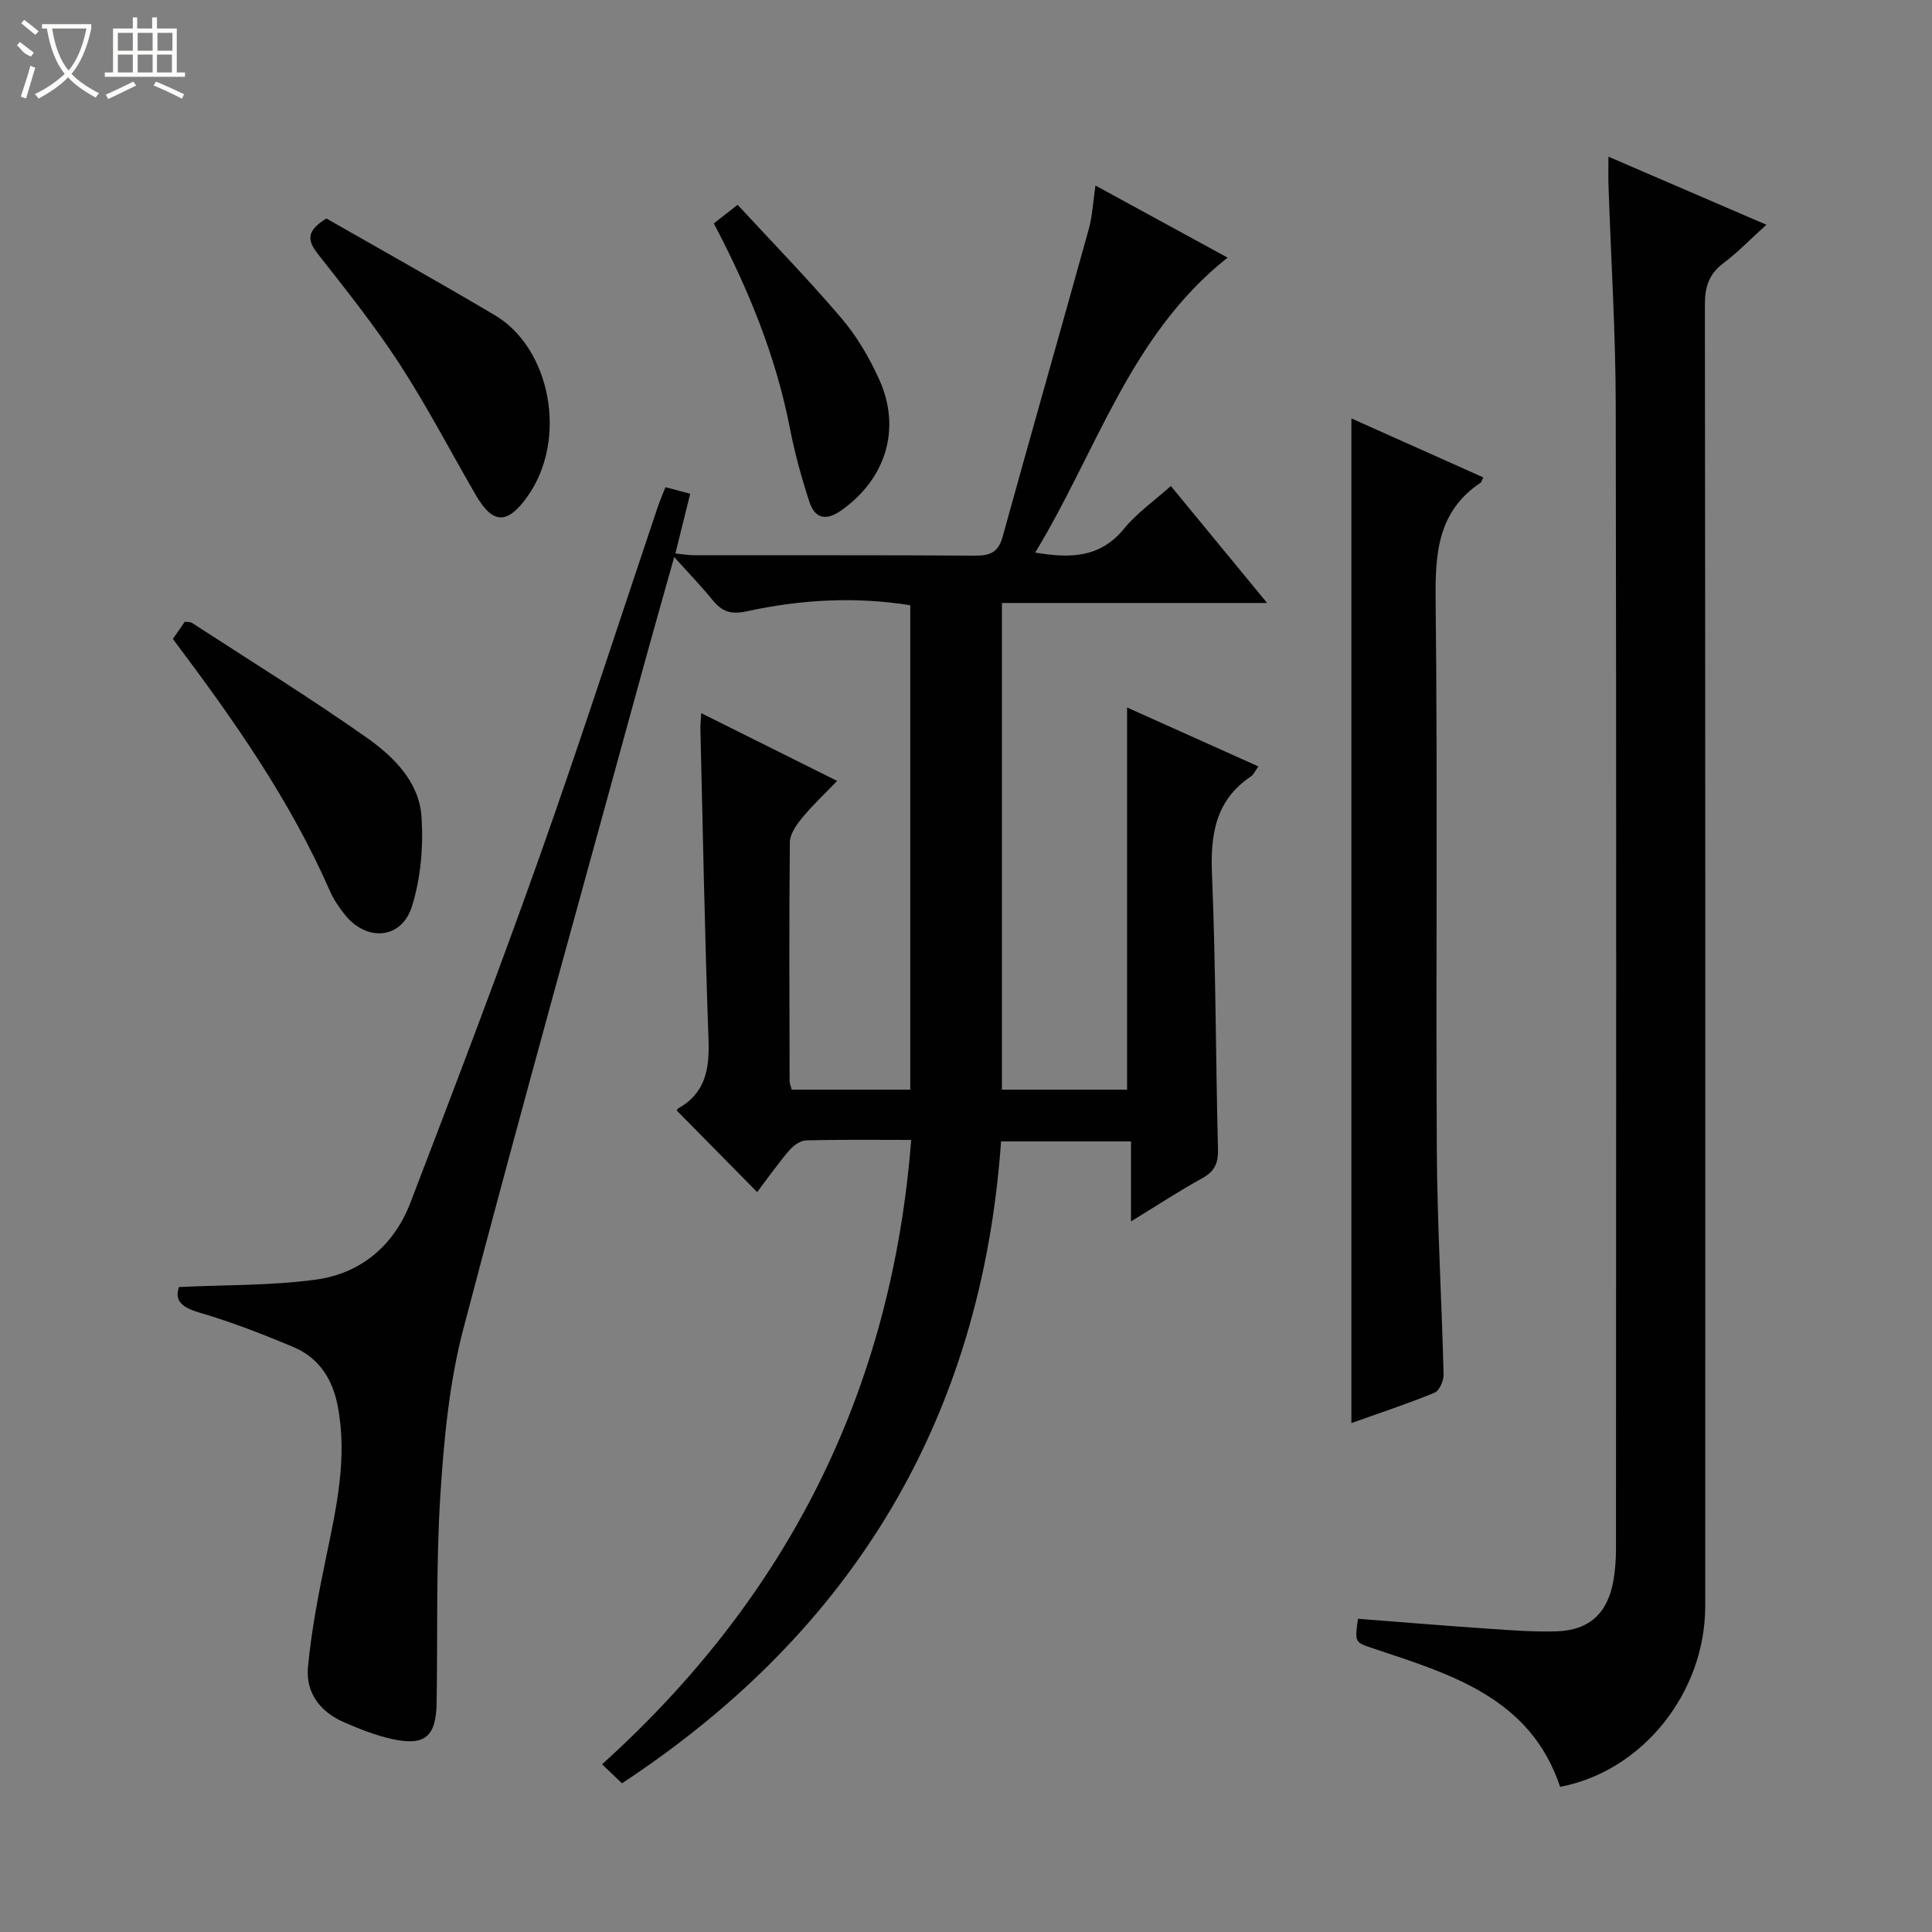 <svg enable-background="new 0 0 400 400" viewBox="0 0 400 400" xmlns="http://www.w3.org/2000/svg"><rect x="0" y="0" width="400" height="400" fill="#808080" stroke="none"/><g fill="#010102"><path d="m188.65 236.01c-7.5 0-14.64-.1-21.76.1-1.22.03-2.68 1.11-3.54 2.13-2.37 2.78-4.47 5.78-6.59 8.57-5.55-5.63-11.01-11.17-16.6-16.84-.05.11 0-.35.22-.47 5.73-3.19 6.53-8.24 6.31-14.3-.78-21.45-1.16-42.91-1.68-64.37-.02-.82.09-1.65.17-3.18 9.37 4.67 18.4 9.17 28.14 14.03-2.62 2.73-5.1 5.04-7.24 7.64-1.18 1.44-2.53 3.33-2.55 5.04-.17 16.49-.09 32.99-.05 49.49 0 .47.23.95.43 1.75h24.55c0-33.26 0-66.5 0-100.29-11.24-1.8-22.59-1.21-33.77 1.24-3.4.75-5.23.07-7.2-2.36-2.28-2.81-4.81-5.42-7.9-8.86-2.17 7.72-4.14 14.61-6.04 21.53-12.62 46.08-25.5 92.1-37.63 138.31-2.92 11.13-4.01 22.88-4.75 34.42-.91 14.27-.54 28.61-.77 42.93-.11 7.08-2.44 9.05-9.36 7.5-3.38-.76-6.67-2.08-9.86-3.47-4.9-2.12-7.91-6.13-7.42-11.37.71-7.55 2.15-15.05 3.7-22.49 2.16-10.42 4.52-20.76 2.48-31.5-1.06-5.61-3.86-10.05-9.15-12.28-6.41-2.7-12.93-5.23-19.59-7.18-3.69-1.08-5.09-2.54-4.15-5.26 9.71-.47 19.13-.28 28.35-1.54 9.36-1.27 16.2-7.12 19.58-15.95 9.16-23.87 18.27-47.77 26.82-71.86 8.49-23.94 16.28-48.12 24.39-72.19.42-1.24.95-2.44 1.59-4.06 1.66.44 3.2.85 5.12 1.36-1.02 4.09-2 8.03-3.07 12.36 1.55.15 2.79.37 4.02.37 19.33.02 38.66-.05 57.99.08 3.09.02 4.85-.65 5.74-3.9 5.87-21.26 11.94-42.46 17.84-63.71.74-2.65.86-5.47 1.38-9.02 9.47 5.17 18.3 9.99 27.36 14.93-20.16 15.94-27.06 40.04-39.83 61.06 7.66 1.33 13.61.9 18.39-4.94 2.69-3.28 6.31-5.81 9.69-8.84 6.61 8.03 12.95 15.73 19.93 24.22-18.7 0-36.67 0-54.9 0v100.76h25.91c0-26.17 0-52.23 0-79.12 9 4.04 17.93 8.05 27.19 12.2-.76 1.06-1.03 1.72-1.51 2.04-7.38 4.94-8.45 12.03-8.1 20.35.79 18.96.76 37.95 1.24 56.92.07 2.88-.72 4.55-3.26 5.95-4.78 2.63-9.35 5.64-14.75 8.94 0-5.87 0-11.06 0-16.56-9.15 0-17.73 0-26.9 0-4.05 57.15-30.47 101.31-78.49 132.89-1.37-1.31-2.56-2.44-4.12-3.93 38.21-34.48 59.94-77.08 64-129.27z"/><path d="m323.01 369.95c-6.16-18.45-22.57-23.28-38.57-28.62-3.95-1.32-3.99-1.2-3.28-6.18 9.03.7 18.09 1.45 27.15 2.07 4.64.32 9.31.67 13.95.53 6.81-.21 10.63-3.77 11.79-10.57.36-2.12.52-4.29.52-6.44.03-78.99.1-157.99-.05-236.98-.03-15.12-.99-30.24-1.5-45.36-.06-1.65-.01-3.31-.01-5.96 11.05 4.76 21.55 9.28 32.7 14.09-3.25 2.94-5.89 5.69-8.9 7.96-2.97 2.24-3.83 4.85-3.83 8.52.1 89.82.09 179.65.07 269.47.01 17.98-12.97 34.21-30.04 37.47z"/><path d="m307.1 98.84c-.37.78-.4.99-.52 1.07-8.9 5.93-9.46 14.6-9.35 24.37.43 37.97.03 75.95.25 113.92.09 15.45 1.01 30.9 1.4 46.36.03 1.29-.86 3.37-1.86 3.78-5.66 2.32-11.48 4.24-17.23 6.29 0-69.4 0-138.45 0-208 8.95 4 17.97 8.03 27.31 12.21z"/><path d="m35.79 132.29c.96-1.39 1.71-2.47 2.48-3.58.59.1 1.14.03 1.5.27 12.1 7.86 24.39 15.46 36.19 23.77 5.55 3.91 10.83 9.14 11.31 16.36.41 6.13-.15 12.67-1.97 18.51-2.15 6.92-9.5 7.42-14 1.63-1.12-1.44-2.2-2.97-2.93-4.63-8.26-18.92-20.02-35.65-32.58-52.33z"/><path d="m67.58 45.24c11.31 6.47 23.18 13.09 34.87 20.02 11.53 6.83 15.2 25.68 6.74 37.55-4.08 5.73-7.08 5.84-10.63-.23-5.25-9.03-10.06-18.33-15.74-27.08-5.15-7.93-11.07-15.38-16.93-22.82-2.26-2.86-2.58-4.83 1.69-7.44z"/><path d="m147.79 46.26c1.31-1.03 2.62-2.06 4.92-3.86 7.05 7.63 14.53 15.31 21.48 23.46 3.19 3.74 5.8 8.18 7.83 12.68 4.66 10.31 1.35 20.66-7.88 27.16-3.2 2.26-5.47 1.57-6.57-1.81-1.64-5.02-3.05-10.15-4.05-15.33-2.9-14.84-8.53-28.62-15.73-42.3z"/></g><path d="m6.4 11.7c-2-.8-1.9-1.6-2.9-2.3l.6-.7c.9.7 1.9 1.4 2.9 2.2zm-2.1 8.3c.7-2.1 1.4-4.2 2-6.4.2.1.6.3 1 .4-.7 2.3-1.3 4.4-1.9 6.4zm3-12.8c-1.1-.9-2.1-1.7-2.9-2.4l.6-.7c1 .8 2 1.5 3 2.4zm1.4-1.3v-.9h10.2v.9c-.9 4.2-2.3 7.3-4.1 9.4 1.3 1.4 3.2 2.7 5.7 4-.2.2-.4.5-.7.9-2.5-1.4-4.4-2.7-5.7-4.2-1.4 1.5-3.5 3-6.1 4.4 0 0 0 0-.1-.1-.3-.4-.5-.7-.7-.8 2.7-1.3 4.7-2.8 6.2-4.2-1.8-2.2-3-5.3-3.7-9.4zm9.2 0h-7.1c.6 3.8 1.7 6.7 3.4 8.7 1.7-2 2.9-4.8 3.7-8.7z" fill="#fbfcfa"/><path d="m31.6 3.6h.9v2.3h4.1v9.1h1.7v.9h-16.6v-.9h1.7v-9.1h4.1v-2.3h.9v2.3h3.1v-2.3zm-4 13.3.6.8c-1.9.9-3.8 1.9-5.8 2.8-.2-.3-.3-.6-.5-.9 2-.9 3.9-1.8 5.7-2.7zm-3.2-10.1v3.7h3.1v-3.7zm0 4.5v3.7h3.1v-3.7zm4.1-4.5v3.7h3.1v-3.7zm0 4.5v3.7h3.1v-3.7zm9.1 9.1c-2.1-1.1-4.1-2-5.8-2.7l.5-.8c2.2.9 4.1 1.8 5.8 2.6l-.4.9zm-1.9-13.6h-3.1v3.7h3.1zm-3.2 4.5v3.7h3.1v-3.7z" fill="#fbfcfa"/></svg>